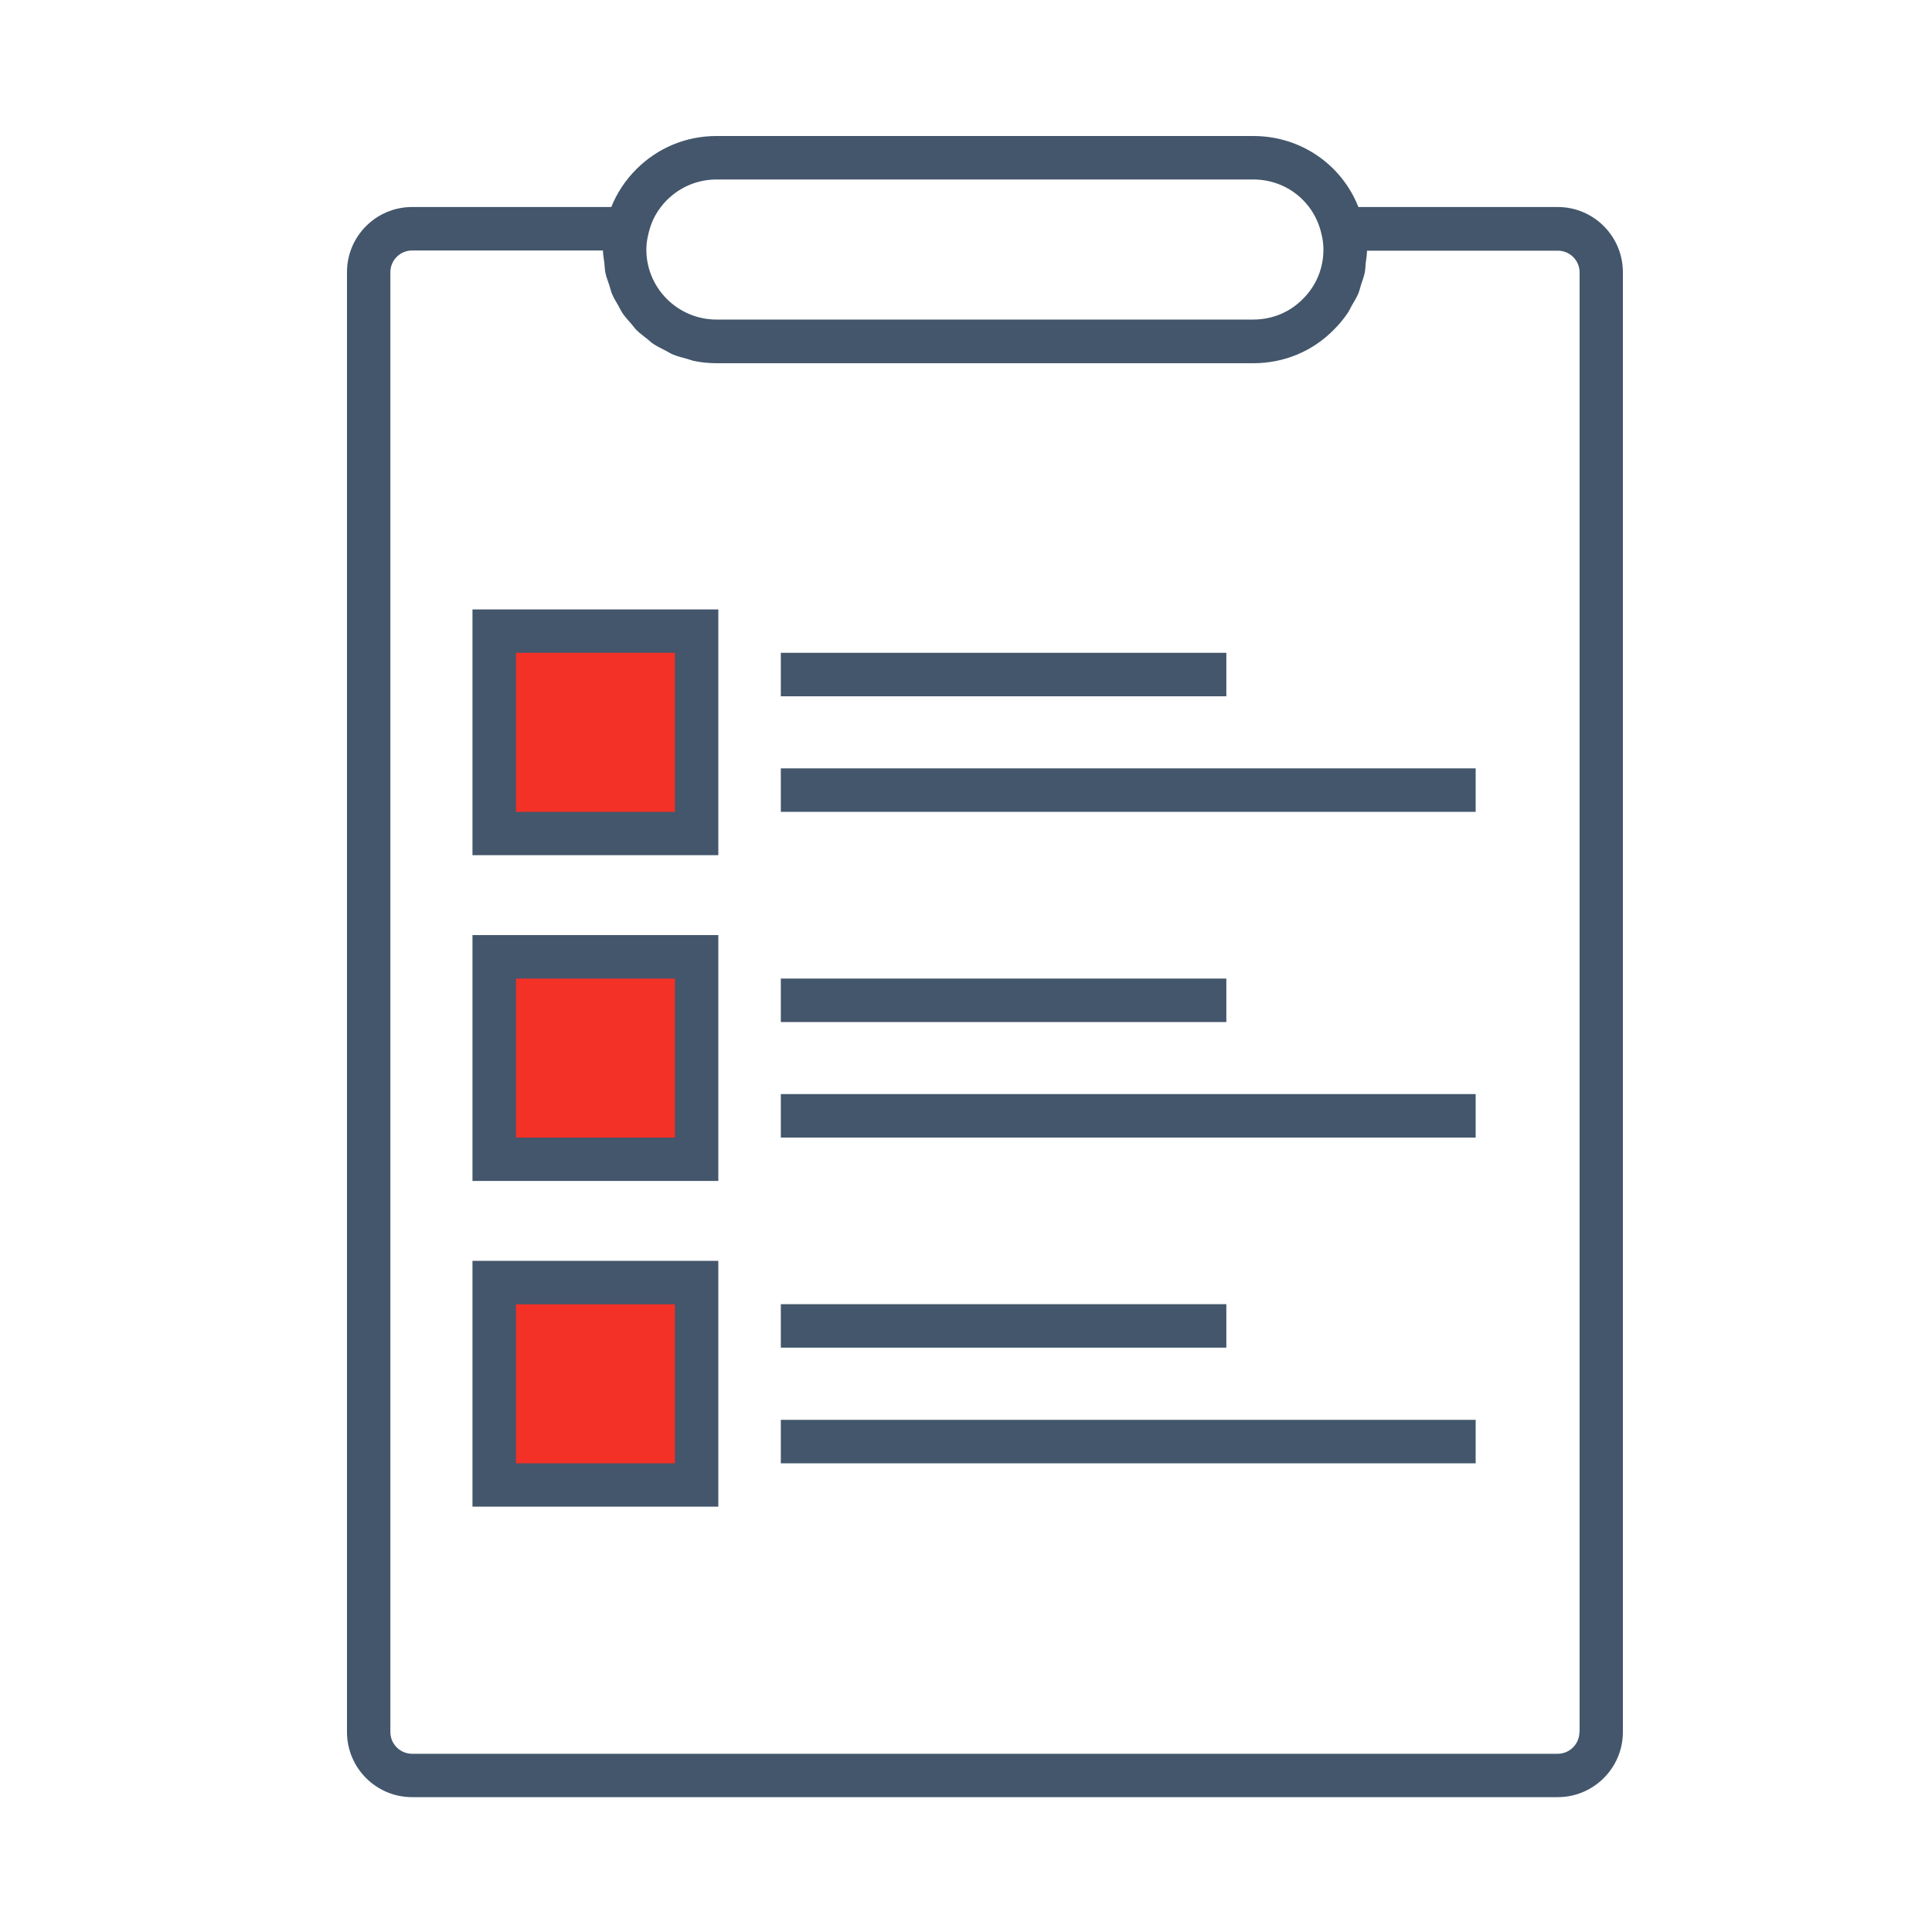 <?xml version="1.0" encoding="utf-8"?>
<!-- Generator: Adobe Illustrator 24.1.1, SVG Export Plug-In . SVG Version: 6.00 Build 0)  -->
<svg version="1.1" id="Layer_1" xmlns="http://www.w3.org/2000/svg" xmlns:xlink="http://www.w3.org/1999/xlink" x="0px" y="0px"
	 viewBox="0 0 200 200" style="enable-background:new 0 0 200 200;" xml:space="preserve">
<style type="text/css">
	.st0{fill:#F43127;}
	.st1{fill:#43566B;}
</style>
<path class="st0" d="M51.16,65.33h20.95v20.95H51.16V65.33z M51.16,120.01h20.95V99.05H51.16V120.01z M51.16,153.72h20.95v-20.95
	H51.16V153.72z"/>
<path class="st1" d="M161.26,21.43h-20.64c-1.74-4.4-5.97-7.35-10.88-7.35H74.17c-3.14,0-6.09,1.22-8.31,3.45
	c-1.14,1.14-2.01,2.48-2.58,3.9H42.66c-3.72,0-6.74,3.02-6.74,6.74V179.3c0,3.72,3.02,6.74,6.74,6.74h118.6
	c3.72,0,6.74-3.03,6.74-6.74V28.18C168,24.46,164.98,21.43,161.26,21.43z M74.17,18.58h55.57c3.41,0,6.31,2.3,7.06,5.66
	c0.13,0.51,0.2,1.05,0.2,1.6c0,1.94-0.75,3.75-2.14,5.12c-1.35,1.37-3.17,2.12-5.12,2.12H74.17c-4,0-7.26-3.25-7.26-7.24
	c0-0.54,0.07-1.06,0.2-1.56c0.01-0.02,0.01-0.05,0.01-0.07l0.04-0.15c0.29-1.24,0.93-2.4,1.88-3.35
	C70.41,19.34,72.24,18.58,74.17,18.58z M163.5,179.3c0,1.24-1.01,2.25-2.25,2.25H42.66c-1.24,0-2.25-1.01-2.25-2.25V28.18
	c0-1.24,1.01-2.25,2.25-2.25h19.76c0,0.44,0.09,0.85,0.14,1.28c0.04,0.34,0.04,0.69,0.11,1.03c0.09,0.44,0.26,0.85,0.4,1.27
	c0.1,0.31,0.17,0.63,0.29,0.93c0.18,0.42,0.42,0.8,0.65,1.2c0.15,0.26,0.27,0.54,0.44,0.79c0.26,0.39,0.58,0.72,0.89,1.08
	c0.19,0.21,0.34,0.45,0.55,0.66c0.34,0.34,0.73,0.61,1.1,0.91c0.22,0.17,0.41,0.37,0.64,0.52c0.41,0.27,0.86,0.48,1.3,0.71
	c0.24,0.12,0.45,0.27,0.69,0.37c0.5,0.21,1.03,0.34,1.55,0.48c0.22,0.06,0.42,0.15,0.65,0.2c0.76,0.16,1.55,0.24,2.36,0.24h55.57
	c3.17,0,6.12-1.23,8.3-3.44c0.55-0.55,1.05-1.14,1.47-1.77c0.17-0.25,0.28-0.52,0.43-0.78c0.23-0.4,0.48-0.79,0.66-1.22
	c0.13-0.31,0.19-0.64,0.3-0.96c0.13-0.41,0.29-0.8,0.37-1.22c0.06-0.32,0.07-0.66,0.1-0.99c0.05-0.42,0.13-0.84,0.13-1.27h19.76
	c1.24,0,2.25,1.01,2.25,2.25V179.3z M48.91,88.53h25.45V63.09H48.91V88.53z M53.41,67.58h16.46v16.46H53.41V67.58z M126.95,72.08
	H80.83v-4.5h46.12V72.08z M80.83,79.54h71.93v4.5H80.83V79.54z M48.91,122.25h25.45V96.8H48.91V122.25z M53.41,101.3h16.46v16.46
	H53.41V101.3z M126.95,105.8H80.83v-4.5h46.12V105.8z M80.83,113.26h71.93v4.5H80.83V113.26z M48.91,155.97h25.45v-25.45H48.91
	V155.97z M53.41,135.02h16.46v16.46H53.41V135.02z M126.95,139.51H80.83v-4.5h46.12V139.51z M80.83,146.98h71.93v4.5H80.83V146.98z"
	/>
</svg>
